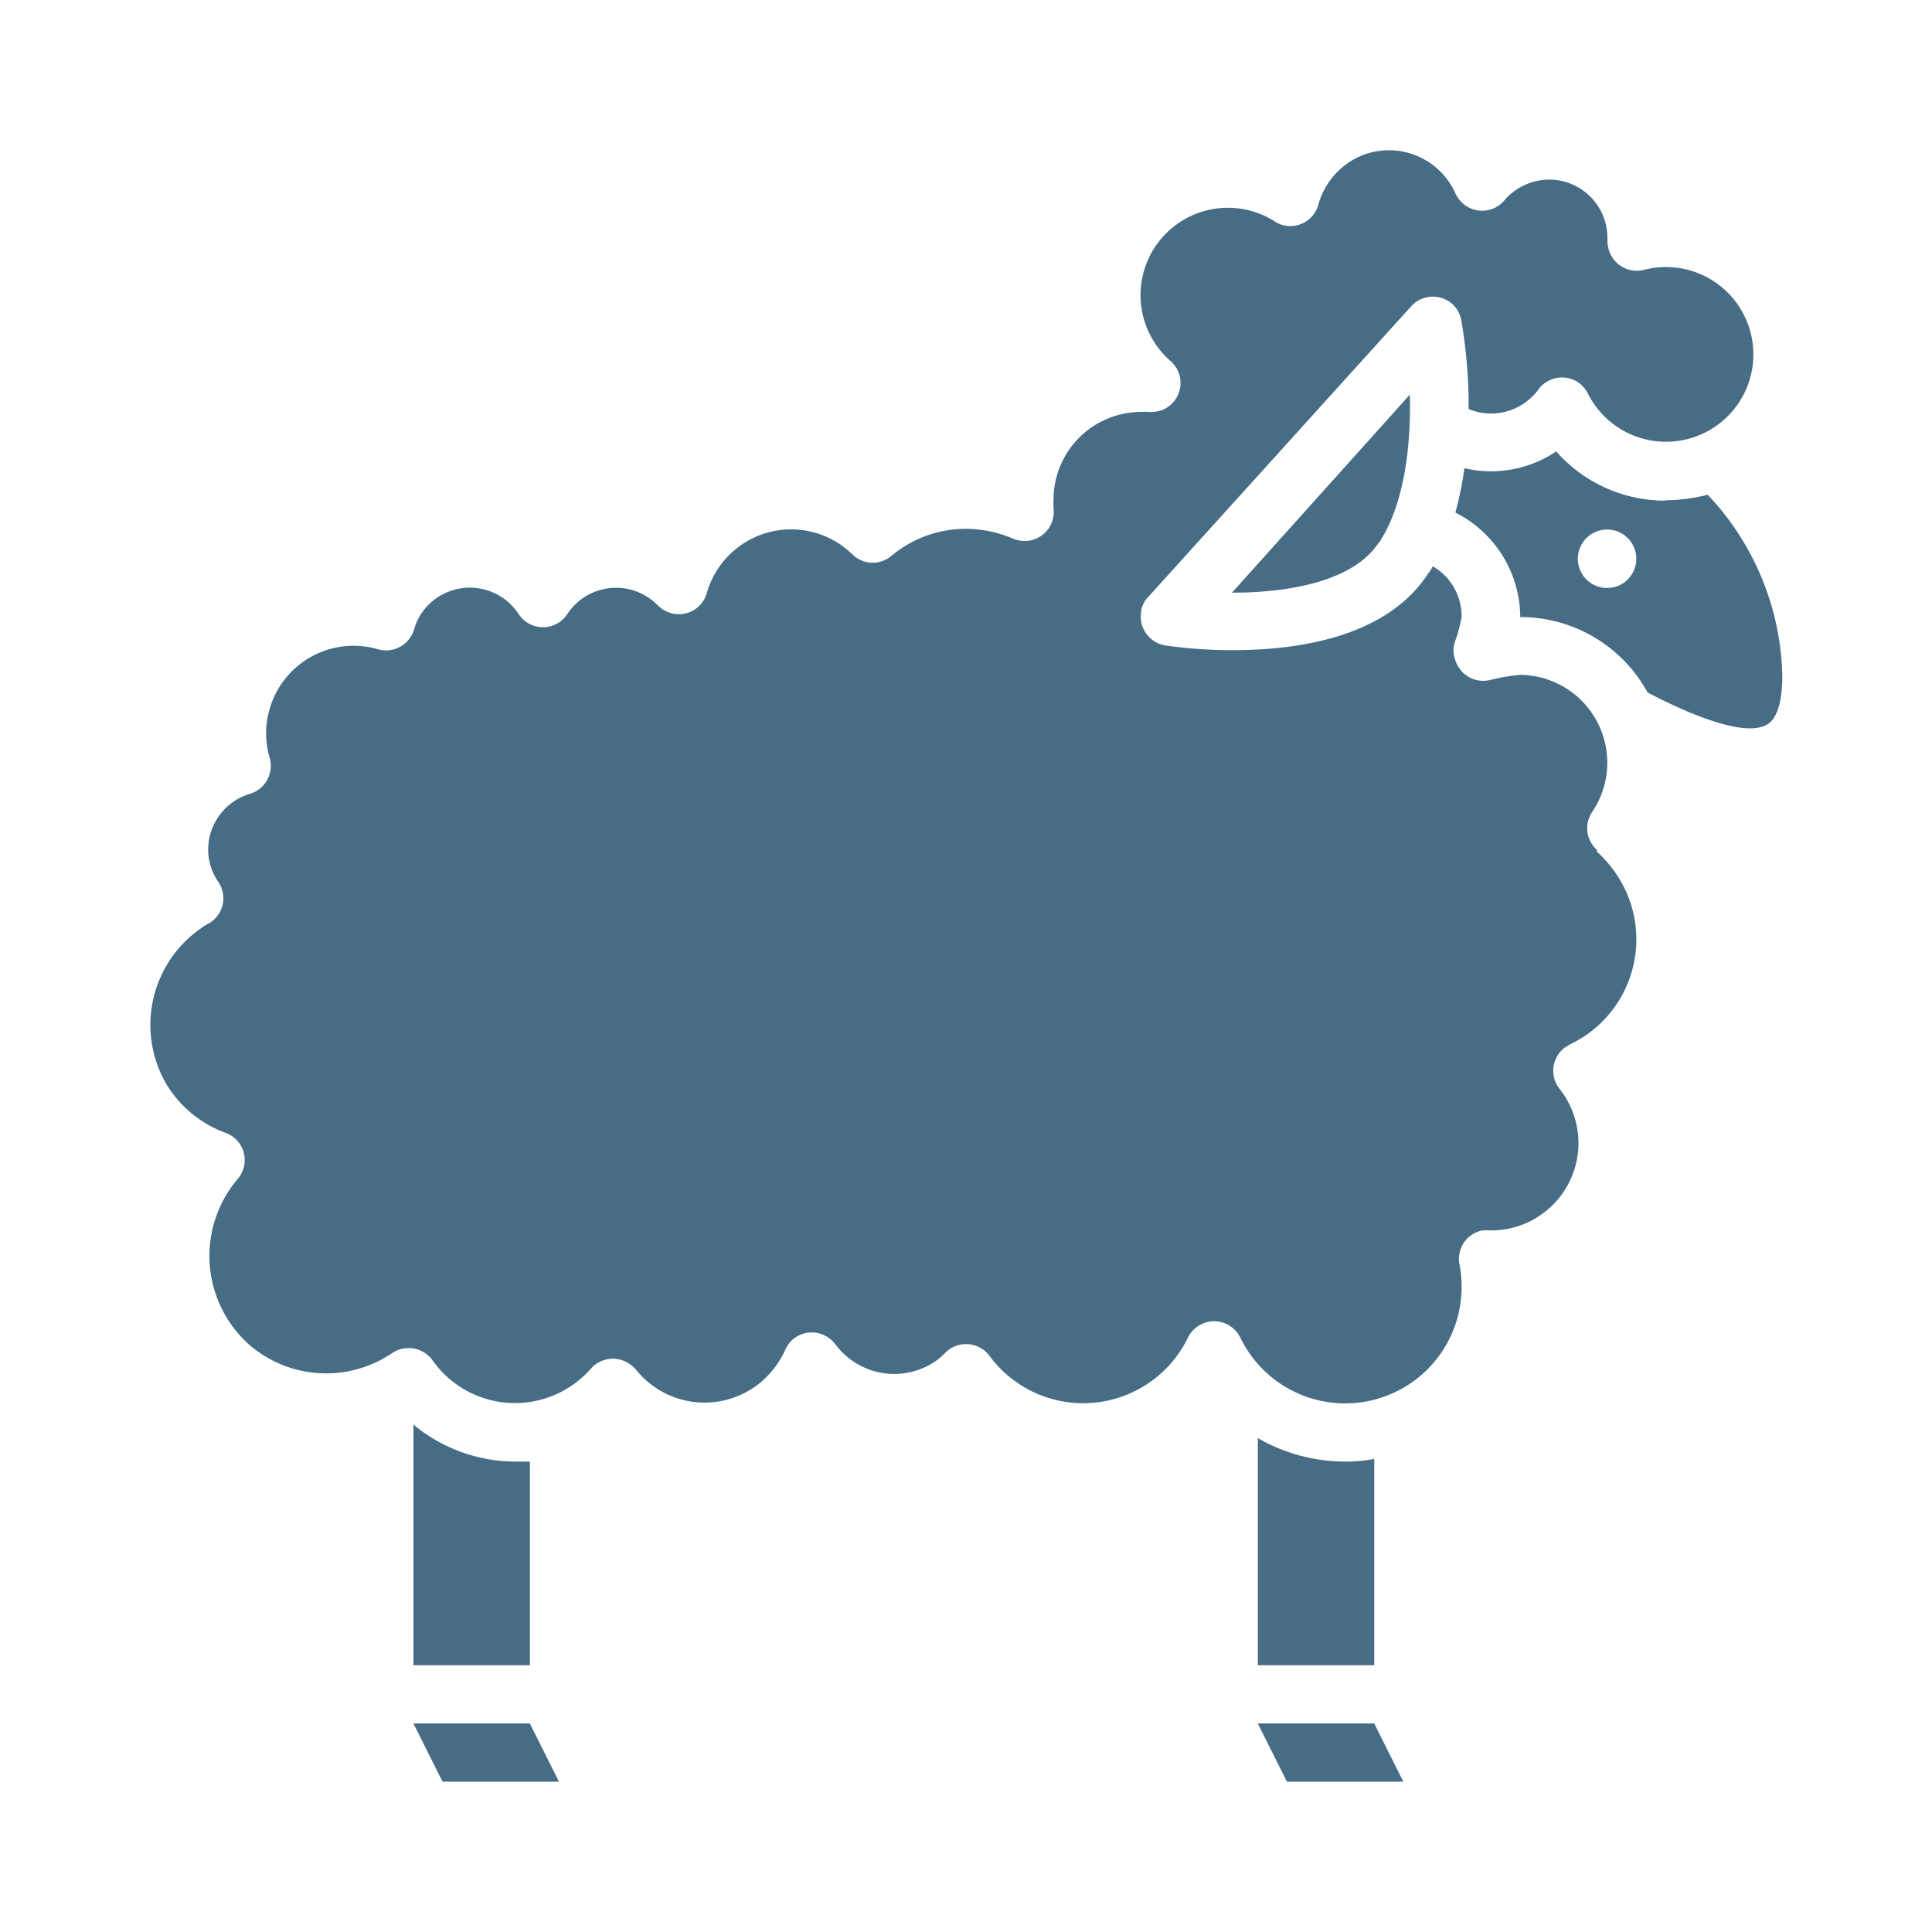 <svg xmlns="http://www.w3.org/2000/svg" viewBox="0 0 115 115"><defs><style>.cls-1{fill:#476c86;}</style></defs><g id="Layer_4" data-name="Layer 4"><path class="cls-1" d="M31.54,87V99.12H24.61V84.8A9.57,9.57,0,0,0,30.68,87C31,87,31.26,87,31.54,87Z"/><path class="cls-1" d="M99.13,29.8a8.65,8.65,0,0,1-6.5-2.93,6.94,6.94,0,0,1-5.46,1,21.29,21.29,0,0,1-.54,2.64,7,7,0,0,1,3.86,6.22,8.62,8.62,0,0,1,7.58,4.49c1.91,1,5.68,2.77,7.13,1.9.78-.47.89-2,.89-2.9a16.19,16.19,0,0,0-4.44-10.77,10.75,10.75,0,0,1-2.52.33ZM95.67,35a1.74,1.74,0,1,1,1.73-1.74A1.74,1.74,0,0,1,95.67,35Z"/><path class="cls-1" d="M82.08,32.31c1.58-2.38,1.91-6,1.84-8.82L73.33,35.28c3.16,0,7.19-.59,8.75-3Z"/><path class="cls-1" d="M95.06,50.59a1.72,1.72,0,0,1-.28-2.27,5.23,5.23,0,0,0-4.31-8.15,12,12,0,0,0-1.71.29,1.74,1.74,0,0,1-2.15-1.22,1.61,1.61,0,0,1,0-1.06A8.22,8.22,0,0,0,87,36.71a3.43,3.43,0,0,0-1.71-3,3.82,3.82,0,0,1-.31.47C82.47,38,77.1,38.7,73.37,38.7a27.83,27.83,0,0,1-4-.28,1.75,1.75,0,0,1-1.45-2,1.53,1.53,0,0,1,.43-.89L84,18.23a1.74,1.74,0,0,1,2.45-.13,1.71,1.71,0,0,1,.54,1,30.82,30.82,0,0,1,.43,5.25,3.49,3.49,0,0,0,4.14-1.15A1.74,1.74,0,0,1,94,22.8a1.89,1.89,0,0,1,.52.63,5.2,5.2,0,1,0,3.35-7.37,1.74,1.74,0,0,1-2.12-1.23,2,2,0,0,1-.07-.5v-.17a3.47,3.47,0,0,0-3.46-3.47,3.55,3.55,0,0,0-2.67,1.23,1.73,1.73,0,0,1-2.44.22,1.86,1.86,0,0,1-.48-.63,4.33,4.33,0,0,0-5.72-2.19,4.46,4.46,0,0,0-2.43,2.84,1.73,1.73,0,0,1-2.12,1.24,1.59,1.59,0,0,1-.48-.22,5.2,5.2,0,0,0-6.17,8.34,1.73,1.73,0,0,1-1.3,3,4.1,4.1,0,0,0-.5,0,5.22,5.22,0,0,0-5.2,5.2,4.78,4.78,0,0,0,0,.54,1.73,1.73,0,0,1-1.51,1.93,1.87,1.87,0,0,1-.91-.13,7,7,0,0,0-2.8-.58,6.86,6.86,0,0,0-4.42,1.6A1.72,1.72,0,0,1,50.74,33a5.22,5.22,0,0,0-8.67,2.3,1.72,1.72,0,0,1-2.14,1.19,1.82,1.82,0,0,1-.78-.46,3.47,3.47,0,0,0-4.9-.06,3.37,3.37,0,0,0-.48.58,1.73,1.73,0,0,1-2.4.5,1.7,1.7,0,0,1-.5-.5,3.47,3.47,0,0,0-4.81-1,3.38,3.38,0,0,0-1.41,1.91,1.74,1.74,0,0,1-2.14,1.19,5.2,5.2,0,0,0-6.46,3.55,5.11,5.11,0,0,0,0,2.9,1.74,1.74,0,0,1-1.17,2.15,3.48,3.48,0,0,0-2.49,3.31A3.36,3.36,0,0,0,13,52.5a1.73,1.73,0,0,1-.48,2.41l-.11.06a7,7,0,0,0-2.56,9.47,6.87,6.87,0,0,0,3.6,3,1.72,1.72,0,0,1,1,2.23,1.74,1.74,0,0,1-.33.54,7.08,7.08,0,0,0,.7,9.82,7,7,0,0,0,8.51.52,1.76,1.76,0,0,1,2.41.41,6,6,0,0,0,8.44,1.41,5.88,5.88,0,0,0,1-.91,1.74,1.74,0,0,1,2.45-.15,1.42,1.42,0,0,1,.22.21,5.23,5.23,0,0,0,7.32.85,5.49,5.49,0,0,0,1.56-2A1.72,1.72,0,0,1,49,79.45a1.84,1.84,0,0,1,.72.56,4.36,4.36,0,0,0,6.07.94,5.12,5.12,0,0,0,.49-.44,1.74,1.74,0,0,1,2.45,0c.07.07.11.13.17.2a6.93,6.93,0,0,0,11.81-1.09,1.74,1.74,0,0,1,2.32-.8,1.82,1.82,0,0,1,.8.8,6.93,6.93,0,0,0,13.17-3,7,7,0,0,0-.13-1.38,1.72,1.72,0,0,1,1.37-2,2.59,2.59,0,0,1,.41,0h.11a5.2,5.2,0,0,0,4.07-8.43,1.73,1.73,0,0,1,.28-2.43l.33-.21a6.92,6.92,0,0,0,3.29-9.23,7.28,7.28,0,0,0-1.69-2.26Z"/><path class="cls-1" d="M24.61,102.59l1.73,3.46h6.93l-1.73-3.46Z"/><path class="cls-1" d="M81.8,86.84V99.12H74.87V85.6A10.44,10.44,0,0,0,80.07,87,9.05,9.05,0,0,0,81.8,86.84Z"/><path class="cls-1" d="M74.87,102.59l1.73,3.46h6.93l-1.73-3.46Z"/></g></svg>